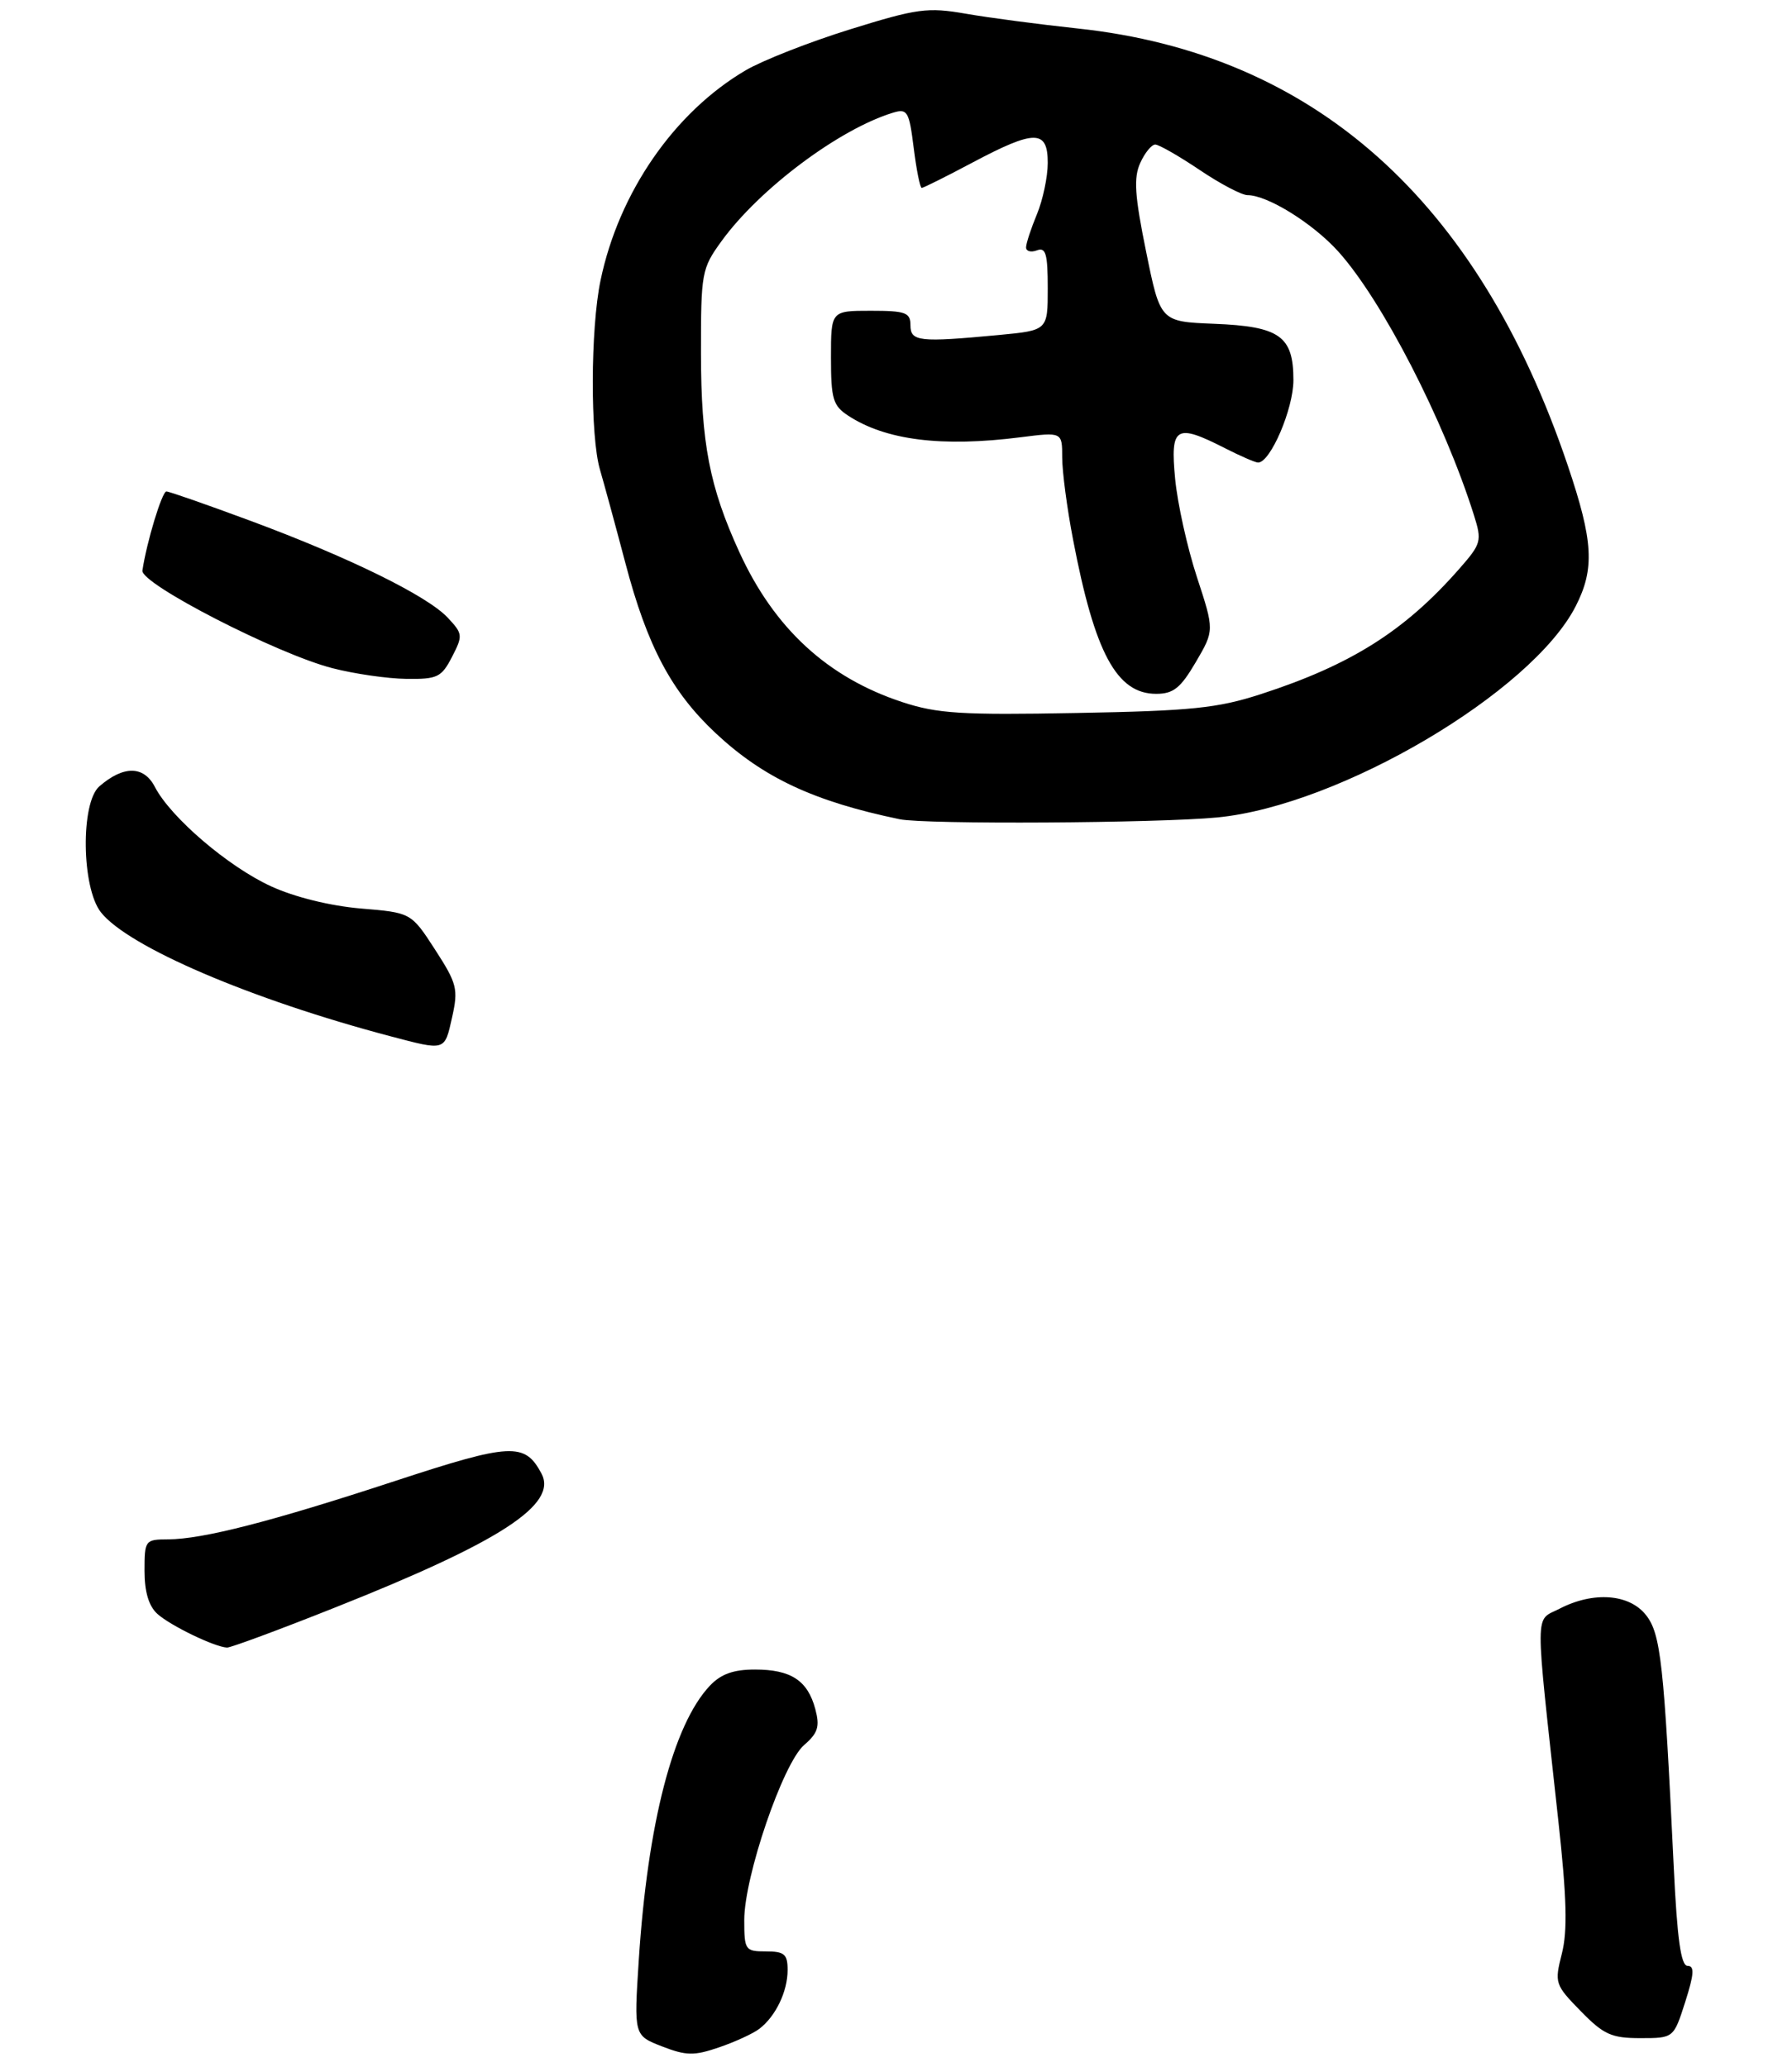 <?xml version="1.0" encoding="UTF-8" standalone="no"?>
<!DOCTYPE svg PUBLIC "-//W3C//DTD SVG 1.1//EN" "http://www.w3.org/Graphics/SVG/1.1/DTD/svg11.dtd" >
<svg xmlns="http://www.w3.org/2000/svg" xmlns:xlink="http://www.w3.org/1999/xlink" version="1.1" viewBox="0 0 248 286">
 <g >
 <path fill="currentColor"
d=" M 105.09 280.71 C 107.35 278.98 109.00 275.55 109.00 272.57 C 109.00 270.38 108.55 270.00 106.00 270.00 C 103.13 270.00 103.00 269.82 103.00 265.66 C 103.00 259.65 108.35 244.00 111.27 241.46 C 113.21 239.78 113.48 238.90 112.83 236.46 C 111.77 232.51 109.46 231.00 104.48 231.00 C 101.48 231.00 99.77 231.62 98.22 233.26 C 93.15 238.66 89.63 252.28 88.40 271.23 C 87.73 281.63 87.73 281.63 91.61 283.14 C 94.96 284.44 96.06 284.46 99.50 283.28 C 101.70 282.53 104.21 281.38 105.09 280.71 Z  M 233.22 277.00 C 234.45 273.15 234.53 272.00 233.55 272.00 C 232.63 272.00 232.11 268.31 231.63 258.25 C 230.28 230.11 229.84 226.06 227.79 223.46 C 225.48 220.53 220.52 220.16 215.84 222.58 C 212.36 224.38 212.38 221.86 215.65 251.81 C 216.83 262.57 216.95 267.16 216.15 270.31 C 215.12 274.37 215.19 274.61 218.75 278.25 C 221.93 281.51 223.01 282.00 227.01 282.00 C 231.62 282.00 231.62 282.00 233.22 277.00 Z  M 46.42 222.40 C 69.28 213.32 77.22 208.15 74.93 203.87 C 72.62 199.55 70.74 199.64 54.62 204.93 C 37.49 210.55 28.08 212.96 23.25 212.99 C 20.08 213.00 20.00 213.11 20.00 217.35 C 20.00 220.24 20.59 222.23 21.78 223.30 C 23.57 224.92 29.71 227.89 31.42 227.96 C 31.93 227.98 38.68 225.48 46.42 222.40 Z  M 62.57 140.75 C 63.44 136.84 63.25 136.09 60.21 131.39 C 56.90 126.28 56.90 126.28 49.91 125.70 C 45.70 125.34 40.78 124.13 37.53 122.64 C 31.60 119.93 23.63 113.11 21.44 108.89 C 19.91 105.93 17.11 105.89 13.75 108.80 C 11.14 111.06 11.28 122.81 13.96 126.22 C 17.72 131.00 34.72 138.28 54.00 143.37 C 61.71 145.40 61.51 145.46 62.57 140.75 Z  M 168.50 113.10 C 185.43 111.45 211.98 95.79 218.07 83.87 C 220.72 78.68 220.50 74.87 216.98 64.44 C 204.56 27.67 181.85 7.43 149.13 3.94 C 143.83 3.37 136.88 2.46 133.68 1.90 C 128.37 0.98 126.95 1.17 117.68 4.05 C 112.08 5.79 105.57 8.34 103.21 9.72 C 93.33 15.51 85.64 26.63 83.11 38.80 C 81.71 45.48 81.67 60.41 83.04 65.01 C 83.60 66.93 85.18 72.72 86.54 77.87 C 89.57 89.40 92.93 95.72 99.04 101.44 C 105.64 107.61 112.62 110.88 124.50 113.35 C 128.03 114.09 160.23 113.90 168.50 113.10 Z  M 62.55 90.90 C 64.08 87.94 64.05 87.69 61.96 85.46 C 59.11 82.42 48.26 77.10 34.61 72.04 C 28.62 69.82 23.41 68.00 23.03 68.00 C 22.42 68.00 20.29 75.02 19.71 78.94 C 19.44 80.77 38.36 90.49 46.00 92.45 C 49.02 93.23 53.63 93.90 56.22 93.93 C 60.53 93.99 61.09 93.72 62.55 90.90 Z  M 124.86 97.14 C 114.53 93.74 107.15 86.95 102.31 76.37 C 98.20 67.38 97.02 61.31 97.01 48.90 C 97.00 37.73 97.10 37.16 99.85 33.37 C 105.10 26.12 116.18 17.83 123.63 15.58 C 125.58 15.00 125.82 15.42 126.45 20.47 C 126.83 23.51 127.33 26.00 127.56 26.00 C 127.79 26.00 130.94 24.43 134.57 22.50 C 143.22 17.91 145.00 17.92 145.00 22.53 C 145.00 24.47 144.32 27.68 143.50 29.65 C 142.68 31.63 142.00 33.69 142.00 34.23 C 142.00 34.77 142.68 34.95 143.50 34.64 C 144.73 34.17 145.00 35.12 145.00 39.89 C 145.00 45.71 145.00 45.71 138.25 46.35 C 127.20 47.39 126.00 47.26 126.00 45.00 C 126.00 43.24 125.33 43.00 120.50 43.00 C 115.00 43.00 115.00 43.00 115.00 49.48 C 115.00 55.19 115.28 56.14 117.38 57.51 C 122.57 60.91 130.32 61.89 141.25 60.50 C 147.00 59.77 147.00 59.77 147.00 63.30 C 147.00 65.24 147.67 70.34 148.50 74.64 C 151.50 90.35 154.54 96.00 160.00 96.00 C 162.39 96.00 163.38 95.21 165.49 91.61 C 168.06 87.22 168.06 87.22 165.65 79.86 C 164.32 75.81 162.96 69.69 162.63 66.25 C 161.94 59.02 162.71 58.54 169.50 62.00 C 171.66 63.10 173.73 64.00 174.11 64.00 C 175.82 64.00 179.00 56.57 179.00 52.60 C 179.00 46.50 177.12 45.16 168.01 44.80 C 160.58 44.50 160.58 44.50 158.61 34.80 C 157.03 27.05 156.87 24.59 157.80 22.55 C 158.43 21.15 159.37 20.00 159.88 20.00 C 160.38 20.00 163.14 21.58 166.00 23.50 C 168.86 25.43 171.85 27.00 172.64 27.00 C 175.40 27.00 181.66 30.88 185.19 34.78 C 191.27 41.52 199.85 58.18 203.98 71.27 C 205.11 74.86 205.01 75.22 201.94 78.72 C 194.40 87.31 186.96 92.00 174.50 96.04 C 168.49 97.99 164.89 98.36 149.00 98.65 C 133.05 98.95 129.72 98.74 124.86 97.14 Z "/>
</g>
</svg>